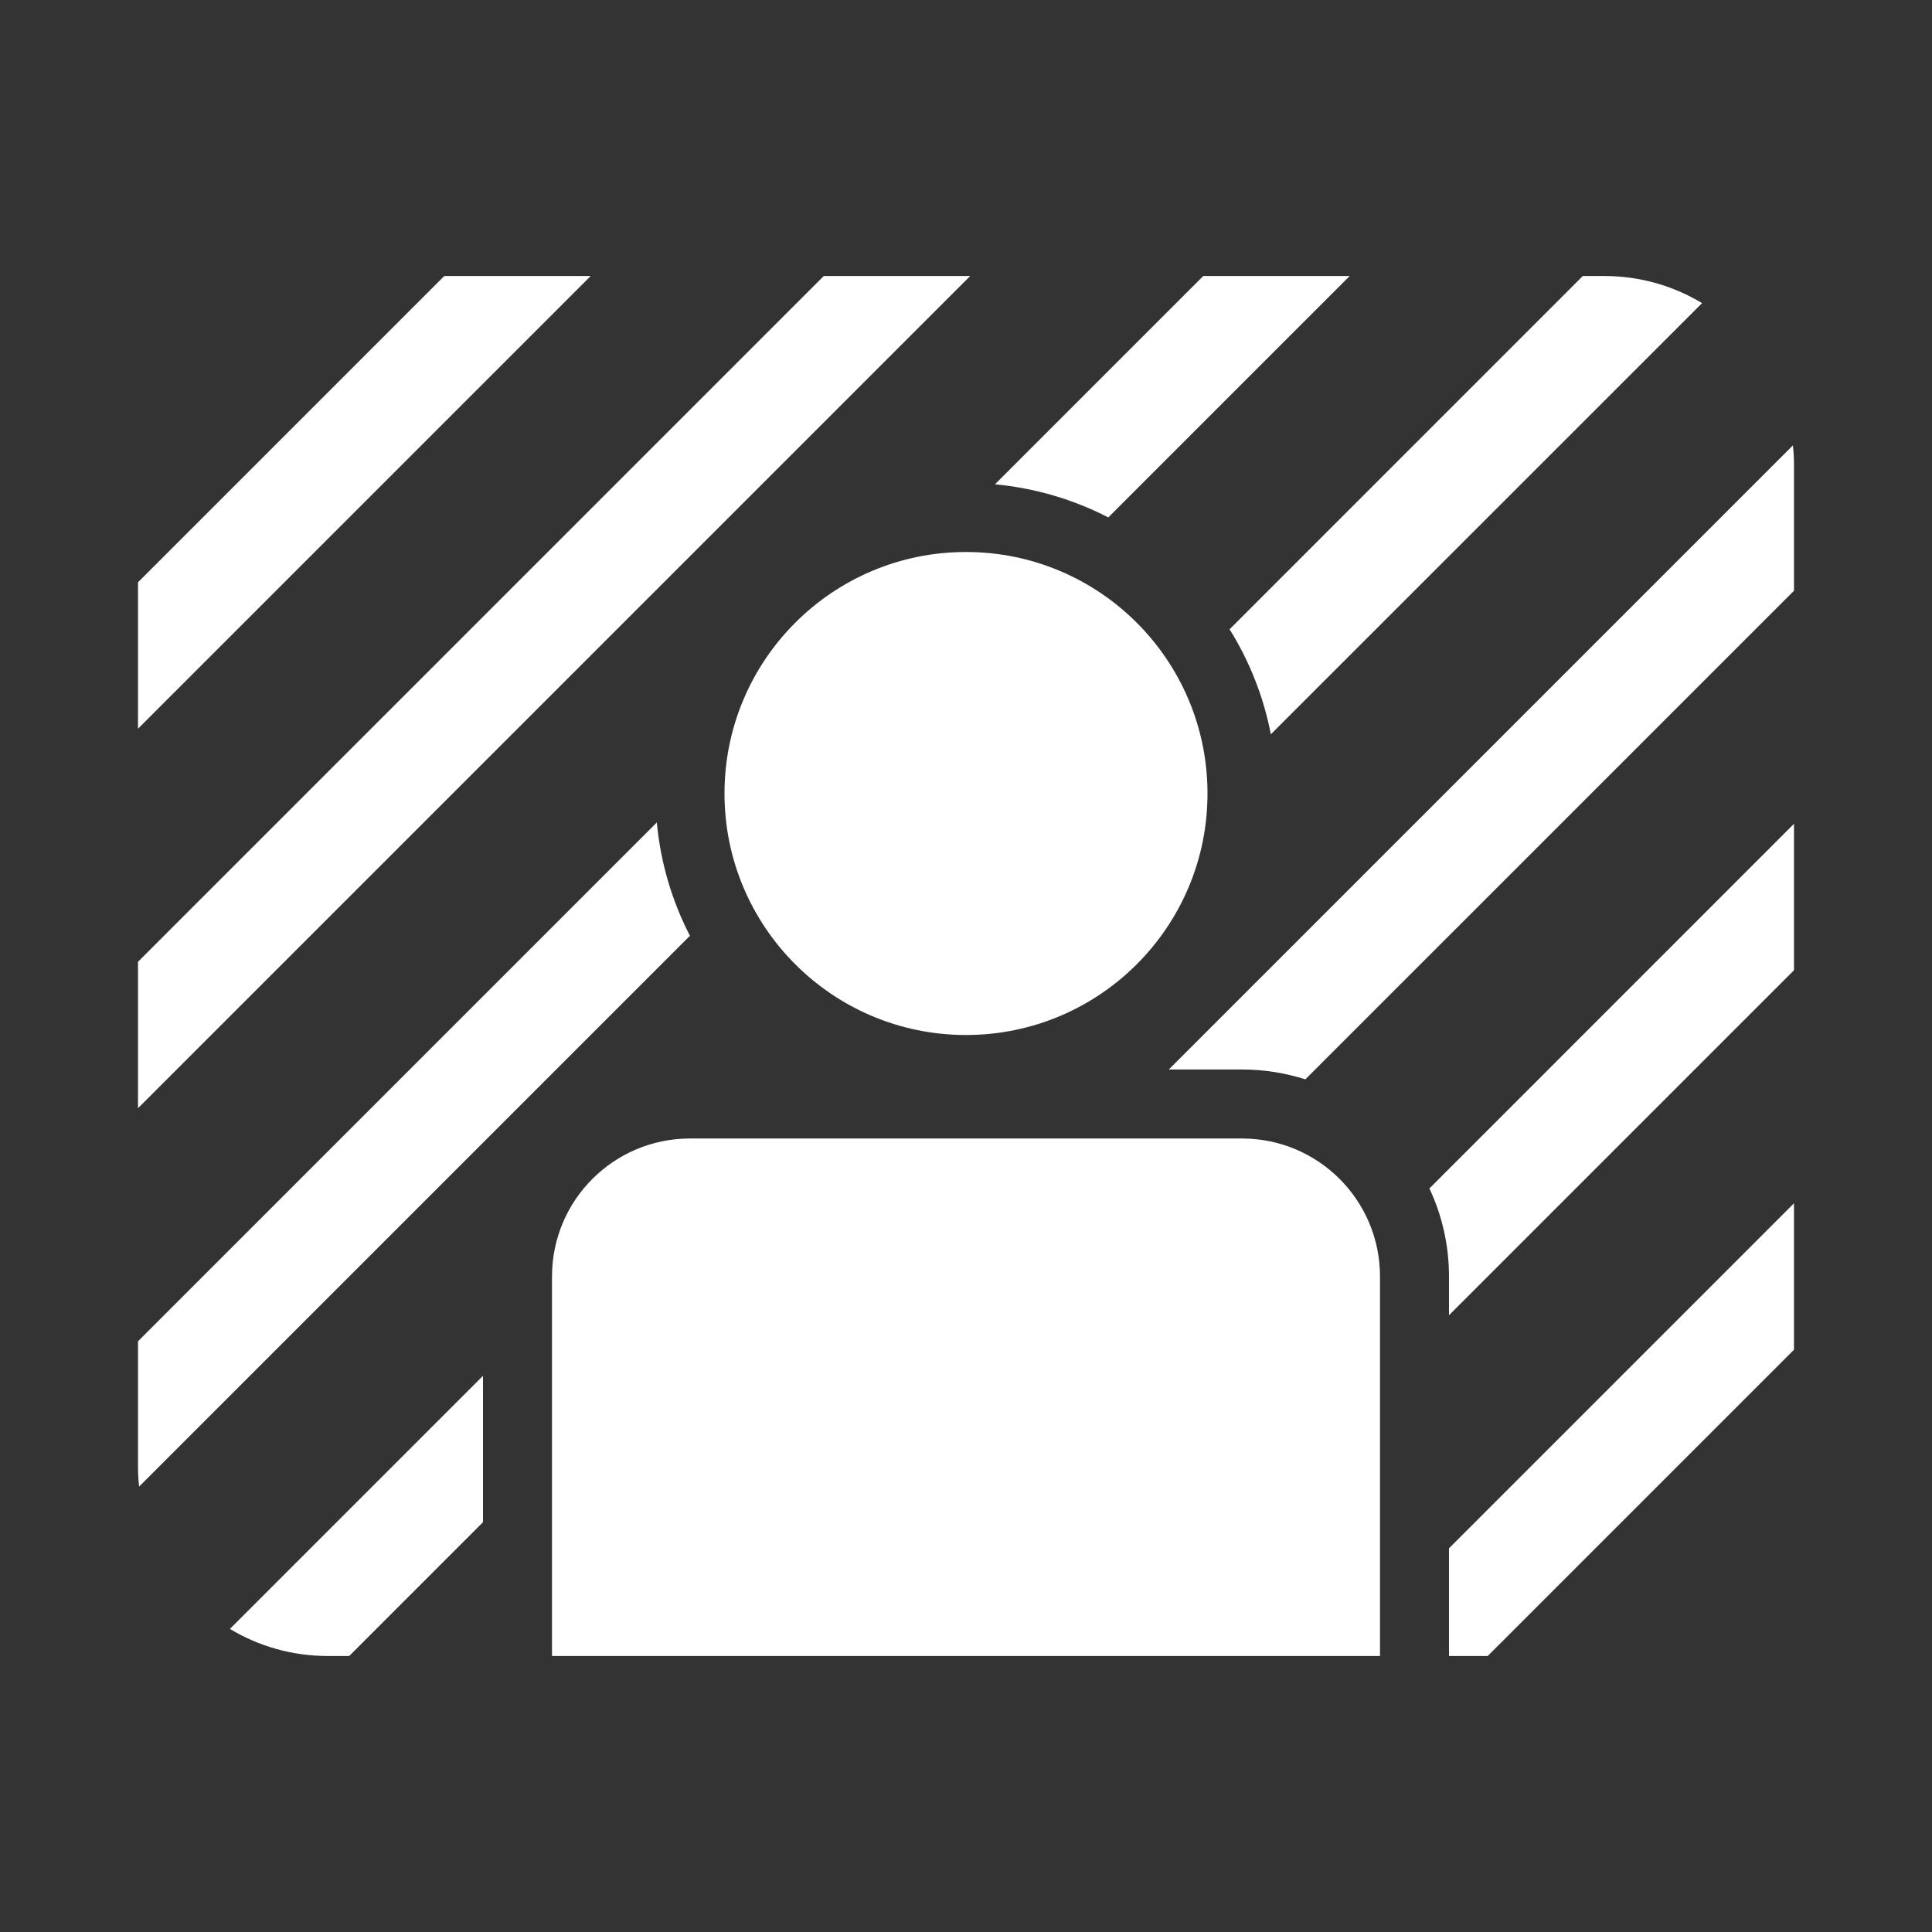 <svg width="28" height="28" viewBox="0 0 28 28" fill="none" xmlns="http://www.w3.org/2000/svg">
<rect x="0" y="0" width="28" height="28" fill="#333333" stroke="none"/>
<path d="M6.439 4L2 8.439V10.561L8.561 4H6.439ZM2 13.939V16.061L14.061 4H11.939L2 13.939ZM2 21.25C2 21.35 2.005 21.448 2.016 21.545L9.999 13.562C9.741 13.062 9.574 12.507 9.519 11.92L2 19.439V21.25ZM14.42 7.019C15.007 7.074 15.562 7.241 16.062 7.499L19.561 4H17.439L14.42 7.019ZM7 19.939L3.332 23.607C3.746 23.857 4.231 24 4.75 24H5.061L7 22.061V19.939ZM18.918 15.643C18.628 15.55 18.32 15.5 18 15.5H16.939L25.984 6.455C25.995 6.552 26 6.65 26 6.75V8.561L18.918 15.643ZM21 19.061V18.5C21 18.044 20.898 17.611 20.716 17.224L26 11.939V14.061L21 19.061ZM21 24H21.561L26 19.561V17.439L21 22.439V24ZM18.418 10.642C18.312 10.093 18.106 9.578 17.82 9.12L22.939 4H23.25C23.769 4 24.254 4.144 24.668 4.393L18.418 10.642ZM8 18.5V24H20V18.5C20 17.395 19.105 16.5 18 16.5H10C8.895 16.5 8 17.395 8 18.5ZM14 15C15.933 15 17.5 13.433 17.5 11.5C17.5 9.567 15.933 8 14 8C12.067 8 10.5 9.567 10.5 11.5C10.5 13.433 12.067 15 14 15Z" fill="#ffffff"/>
</svg>
